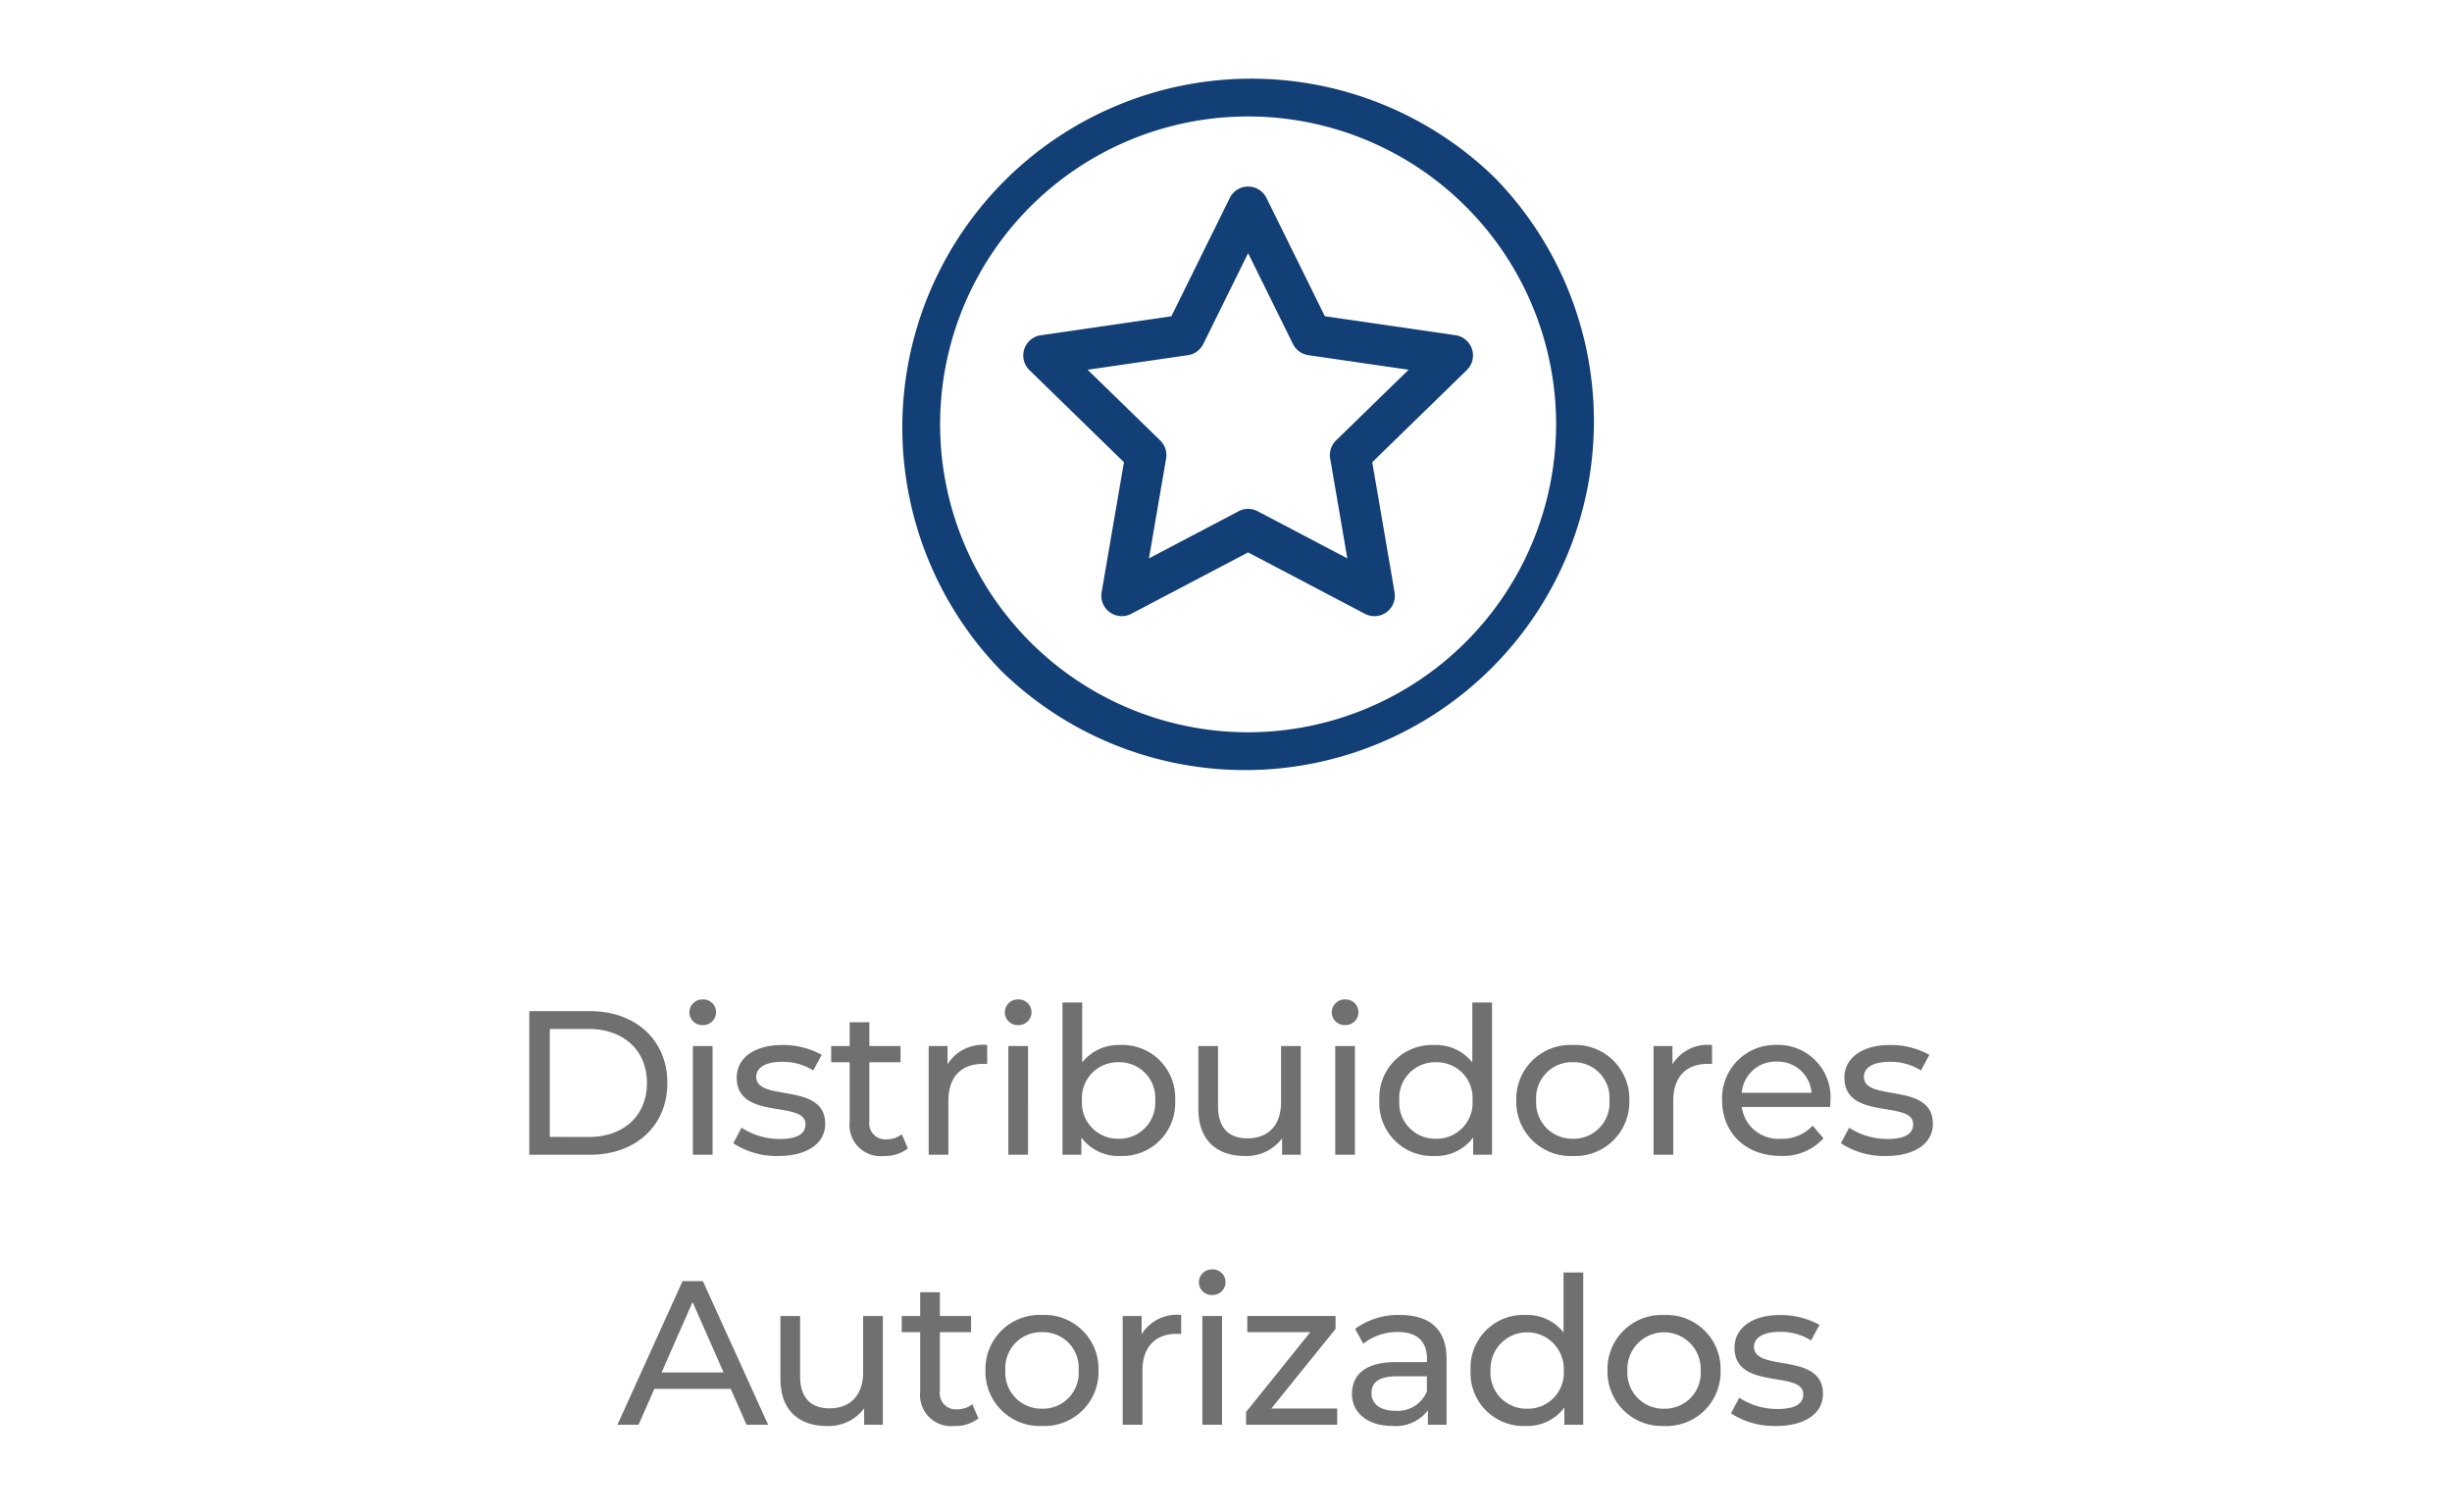 <svg xmlns="http://www.w3.org/2000/svg" xmlns:xlink="http://www.w3.org/1999/xlink" width="227" height="140" viewBox="0 0 227 140"><defs><clipPath id="clip-path"><rect id="Rect&#xE1;ngulo_103" data-name="Rect&#xE1;ngulo 103" width="227" height="140" transform="translate(-9088 869)" opacity="0.46"></rect></clipPath></defs><g id="Enmascarar_grupo_46" data-name="Enmascarar grupo 46" transform="translate(9088 -869)" clip-path="url(#clip-path)"><g id="Grupo_253" data-name="Grupo 253" transform="translate(0.249 3.933)"><path id="Trazado_129" data-name="Trazado 129" d="M-64.248,0h5.6c4.275,0,7.182-2.7,7.182-6.65s-2.907-6.65-7.182-6.65h-5.6Zm1.9-1.653v-9.994h3.591c3.287,0,5.4,2.014,5.4,5s-2.109,5-5.4,5Zm14.155-10.355a1.194,1.194,0,0,0,1.235-1.216,1.182,1.182,0,0,0-1.235-1.159,1.2,1.2,0,0,0-1.235,1.2A1.186,1.186,0,0,0-48.194-12.008ZM-49.105,0h1.824V-10.07h-1.824Zm7.9.114c2.679,0,4.351-1.159,4.351-2.983,0-3.914-6.384-1.976-6.384-4.351,0-.8.779-1.387,2.375-1.387a5.259,5.259,0,0,1,2.907.8l.779-1.444a7.327,7.327,0,0,0-3.667-.912c-2.584,0-4.2,1.216-4.2,3.021,0,4.009,6.365,2.052,6.365,4.313,0,.855-.7,1.368-2.394,1.368A6.471,6.471,0,0,1-44.6-2.508l-.76,1.444A7.268,7.268,0,0,0-41.2.114ZM-29.763-1.9a2.3,2.3,0,0,1-1.425.475,1.484,1.484,0,0,1-1.577-1.691V-8.569h2.888v-1.5h-2.888v-2.2H-34.59v2.2H-36.3v1.5h1.71V-3.04A2.874,2.874,0,0,0-31.4.114a3.441,3.441,0,0,0,2.2-.7Zm4.237-6.479V-10.07h-1.748V0h1.824V-5.016c0-2.2,1.216-3.4,3.173-3.4a3.221,3.221,0,0,1,.418.019v-1.767A3.844,3.844,0,0,0-25.526-8.379Zm6.536-3.629a1.194,1.194,0,0,0,1.235-1.216,1.182,1.182,0,0,0-1.235-1.159,1.2,1.2,0,0,0-1.235,1.2A1.186,1.186,0,0,0-18.99-12.008ZM-19.9,0h1.824V-10.07H-19.9ZM-9.548-10.165A4.285,4.285,0,0,0-13.063-8.55V-14.1h-1.824V0h1.748V-1.6A4.255,4.255,0,0,0-9.548.114,4.9,4.9,0,0,0-4.456-5.035,4.888,4.888,0,0,0-9.548-10.165ZM-9.7-1.482a3.33,3.33,0,0,1-3.382-3.553A3.314,3.314,0,0,1-9.7-8.569,3.318,3.318,0,0,1-6.3-5.035,3.334,3.334,0,0,1-9.7-1.482ZM5.348-10.07v5.206C5.348-2.7,4.132-1.52,2.232-1.52.5-1.52-.485-2.508-.485-4.484V-10.07H-2.309v5.8C-2.309-1.311-.58.114,2.023.114A4.1,4.1,0,0,0,5.443-1.52V0H7.172V-10.07Zm5.928-1.938a1.194,1.194,0,0,0,1.235-1.216,1.182,1.182,0,0,0-1.235-1.159,1.2,1.2,0,0,0-1.235,1.2A1.186,1.186,0,0,0,11.276-12.008ZM10.364,0h1.824V-10.07H10.364ZM23.056-14.1V-8.55a4.285,4.285,0,0,0-3.515-1.615,4.888,4.888,0,0,0-5.092,5.13A4.9,4.9,0,0,0,19.541.114,4.255,4.255,0,0,0,23.132-1.6V0H24.88V-14.1ZM19.693-1.482a3.334,3.334,0,0,1-3.4-3.553,3.318,3.318,0,0,1,3.4-3.534,3.314,3.314,0,0,1,3.382,3.534A3.33,3.33,0,0,1,19.693-1.482ZM32.366.114a5.01,5.01,0,0,0,5.225-5.149,5,5,0,0,0-5.225-5.13,5.011,5.011,0,0,0-5.244,5.13A5.026,5.026,0,0,0,32.366.114Zm0-1.6a3.334,3.334,0,0,1-3.4-3.553,3.318,3.318,0,0,1,3.4-3.534,3.3,3.3,0,0,1,3.382,3.534A3.32,3.32,0,0,1,32.366-1.482Zm9.215-6.9V-10.07H39.833V0h1.824V-5.016c0-2.2,1.216-3.4,3.173-3.4a3.221,3.221,0,0,1,.418.019v-1.767A3.844,3.844,0,0,0,41.581-8.379Zm14.63,3.4a4.855,4.855,0,0,0-4.978-5.187,4.932,4.932,0,0,0-5.054,5.13c0,3,2.166,5.149,5.415,5.149A5.054,5.054,0,0,0,55.565-1.52L54.558-2.7a3.76,3.76,0,0,1-2.907,1.216A3.411,3.411,0,0,1,48-4.427h8.17C56.192-4.6,56.211-4.826,56.211-4.978ZM51.233-8.626a3.14,3.14,0,0,1,3.23,2.888H48A3.139,3.139,0,0,1,51.233-8.626ZM61.341.114c2.679,0,4.351-1.159,4.351-2.983,0-3.914-6.384-1.976-6.384-4.351,0-.8.779-1.387,2.375-1.387a5.259,5.259,0,0,1,2.907.8l.779-1.444a7.327,7.327,0,0,0-3.667-.912c-2.584,0-4.2,1.216-4.2,3.021,0,4.009,6.365,2.052,6.365,4.313,0,.855-.7,1.368-2.394,1.368A6.471,6.471,0,0,1,57.94-2.508l-.76,1.444A7.268,7.268,0,0,0,61.341.114ZM-44.137,25h2l-6.042-13.3h-1.881L-56.088,25h1.957l1.463-3.325H-45.6ZM-52,20.155l2.869-6.517,2.869,6.517Zm18.658-5.225v5.206c0,2.166-1.216,3.344-3.116,3.344-1.729,0-2.717-.988-2.717-2.964V14.93H-41v5.8c0,2.964,1.729,4.389,4.332,4.389a4.1,4.1,0,0,0,3.42-1.634V25h1.729V14.93Zm10.108,8.17a2.3,2.3,0,0,1-1.425.475,1.484,1.484,0,0,1-1.577-1.691V16.431h2.888v-1.5h-2.888v-2.2h-1.824v2.2h-1.71v1.5h1.71V21.96a2.874,2.874,0,0,0,3.192,3.154,3.441,3.441,0,0,0,2.2-.7Zm6.46,2.014a5.01,5.01,0,0,0,5.225-5.149,5,5,0,0,0-5.225-5.13,5.011,5.011,0,0,0-5.244,5.13A5.026,5.026,0,0,0-16.777,25.114Zm0-1.6a3.334,3.334,0,0,1-3.4-3.553,3.318,3.318,0,0,1,3.4-3.534,3.3,3.3,0,0,1,3.382,3.534A3.32,3.32,0,0,1-16.777,23.518Zm9.215-6.9V14.93H-9.31V25h1.824V19.984c0-2.2,1.216-3.4,3.173-3.4A3.221,3.221,0,0,1-3.9,16.6V14.835A3.844,3.844,0,0,0-7.562,16.621Zm6.536-3.629A1.194,1.194,0,0,0,.209,11.776a1.182,1.182,0,0,0-1.235-1.159,1.2,1.2,0,0,0-1.235,1.2A1.186,1.186,0,0,0-1.026,12.992ZM-1.938,25H-.114V14.93H-1.938Zm6.384-1.5,5.947-7.372v-1.2H2.223v1.5H8.056L2.109,23.822V25h8.436V23.5Zm11.913-8.664A6.706,6.706,0,0,0,12.2,16.127l.76,1.368a5.092,5.092,0,0,1,3.192-1.083c1.805,0,2.7.893,2.7,2.432V19.2H15.96c-3,0-4.047,1.33-4.047,2.945,0,1.748,1.444,2.964,3.724,2.964a3.738,3.738,0,0,0,3.306-1.444V25h1.729V18.92C20.672,16.165,19.114,14.835,16.359,14.835Zm-.418,8.873c-1.387,0-2.223-.627-2.223-1.634,0-.855.513-1.558,2.318-1.558h2.812v1.406A2.92,2.92,0,0,1,15.941,23.708ZM31.5,10.9V16.45a4.285,4.285,0,0,0-3.515-1.615,4.888,4.888,0,0,0-5.092,5.13,4.9,4.9,0,0,0,5.092,5.149,4.255,4.255,0,0,0,3.591-1.71V25h1.748V10.9ZM28.139,23.518a3.334,3.334,0,0,1-3.4-3.553,3.394,3.394,0,1,1,6.783,0A3.33,3.33,0,0,1,28.139,23.518Zm12.673,1.6a5.01,5.01,0,0,0,5.225-5.149,5,5,0,0,0-5.225-5.13,5.011,5.011,0,0,0-5.244,5.13A5.026,5.026,0,0,0,40.812,25.114Zm0-1.6a3.334,3.334,0,0,1-3.4-3.553,3.394,3.394,0,1,1,6.783,0A3.32,3.32,0,0,1,40.812,23.518Zm10.355,1.6c2.679,0,4.351-1.159,4.351-2.983,0-3.914-6.384-1.976-6.384-4.351,0-.8.779-1.387,2.375-1.387a5.259,5.259,0,0,1,2.907.8l.779-1.444a7.327,7.327,0,0,0-3.667-.912c-2.584,0-4.2,1.216-4.2,3.021,0,4.009,6.365,2.052,6.365,4.313,0,.855-.7,1.368-2.394,1.368a6.471,6.471,0,0,1-3.534-1.045l-.76,1.444A7.268,7.268,0,0,0,51.167,25.114Z" transform="translate(-8975 972)" fill="#707070"></path><g id="favorito" transform="translate(-9004.999 872.067)"><path id="Trazado_79" data-name="Trazado 79" d="M55.135,9.46A32.3,32.3,0,0,0,9.46,55.136,32.3,32.3,0,0,0,55.135,9.46ZM32.3,60.81A28.513,28.513,0,1,1,60.81,32.3,28.545,28.545,0,0,1,32.3,60.81Z" transform="translate(0 0)" fill="#133f77"></path><path id="Trazado_80" data-name="Trazado 80" d="M132.542,96.5a1.892,1.892,0,0,0-1.528-1.288l-12.092-1.757L113.515,82.5a1.892,1.892,0,0,0-3.394,0l-5.408,10.957L92.621,95.216a1.892,1.892,0,0,0-1.049,3.228l8.75,8.529-2.066,12.043A1.892,1.892,0,0,0,101,121.011l10.815-5.686,10.815,5.686a1.892,1.892,0,0,0,2.746-1.995l-2.066-12.043,8.75-8.529A1.892,1.892,0,0,0,132.542,96.5Zm-12.583,8.453a1.893,1.893,0,0,0-.544,1.675L121,115.876l-8.3-4.364a1.892,1.892,0,0,0-1.761,0l-8.3,4.364,1.585-9.244a1.893,1.893,0,0,0-.544-1.675L96.96,98.41l9.282-1.349a1.893,1.893,0,0,0,1.425-1.035l4.151-8.411,4.151,8.411a1.893,1.893,0,0,0,1.425,1.035l9.282,1.349Z" transform="translate(-79.52 -71.171)" fill="#133f77"></path></g></g></g></svg>